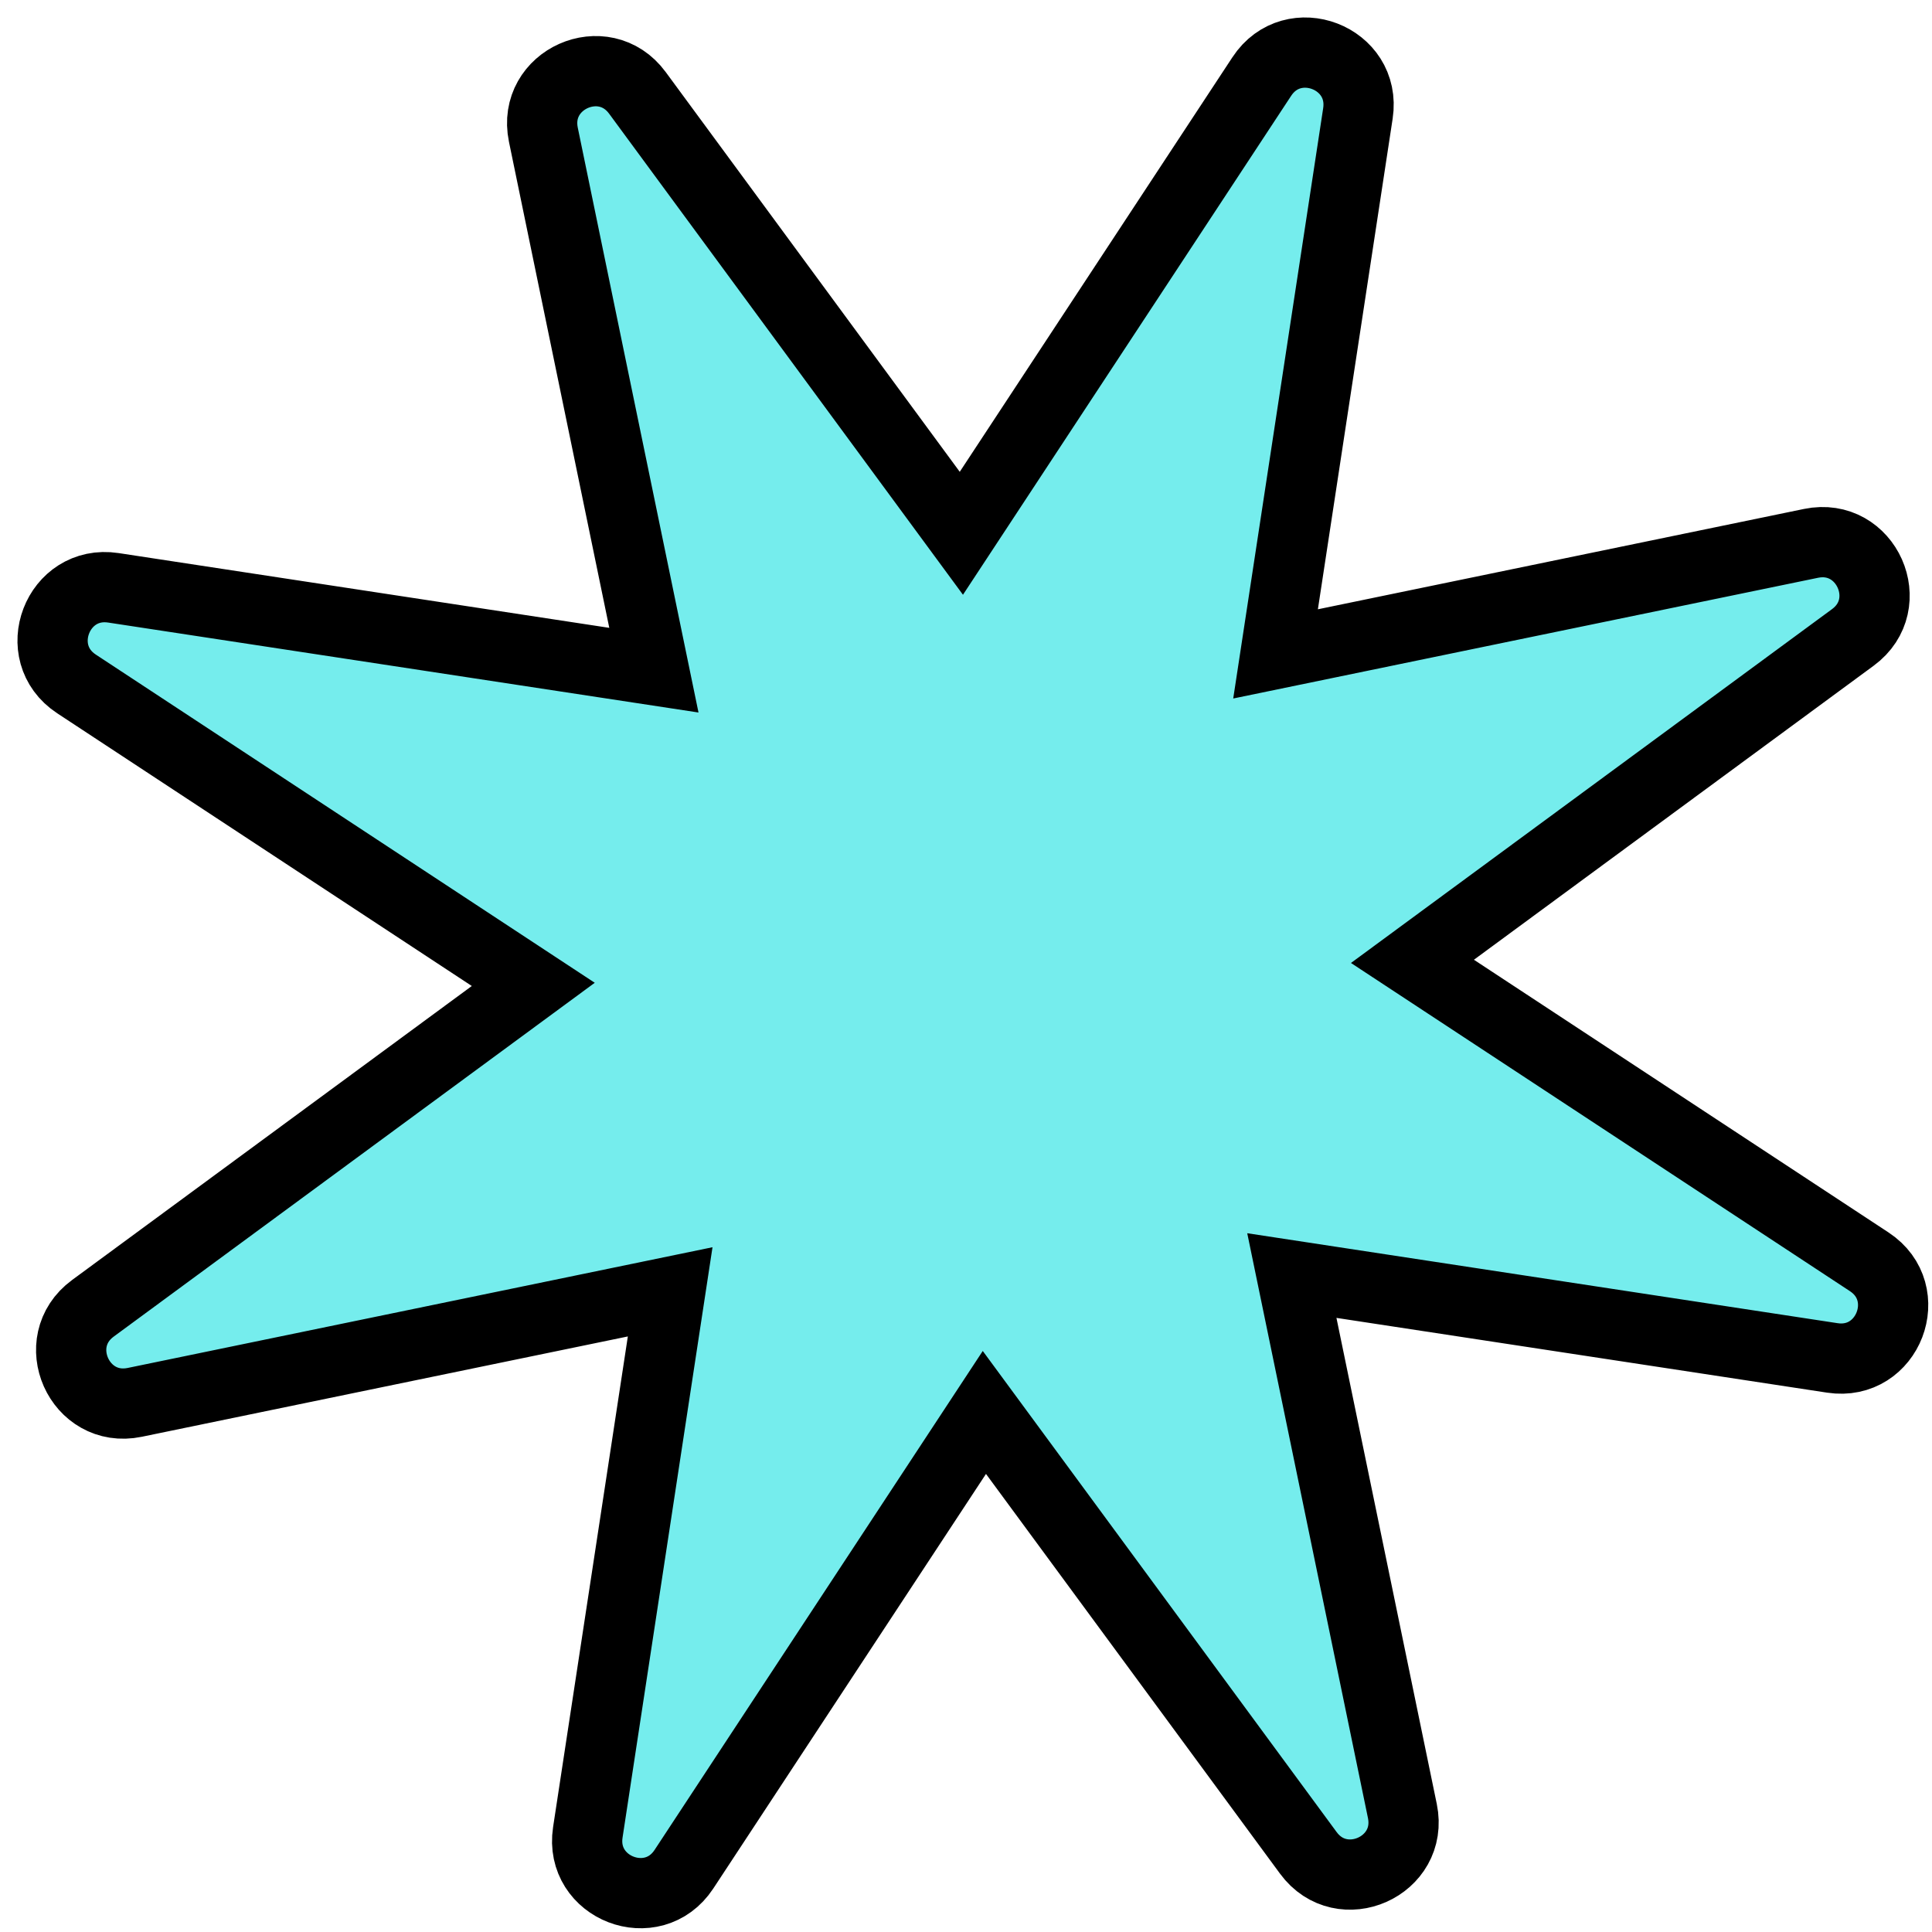 <svg width="110" height="110" viewBox="0 0 110 110" fill="none" xmlns="http://www.w3.org/2000/svg">
<path d="M72.625 37.23L77.314 6.457C77.799 3.274 73.612 1.666 71.842 4.356L54.736 30.363L36.291 5.287C34.384 2.694 30.286 4.518 30.937 7.671L37.23 38.157L6.457 33.468C3.274 32.983 1.666 37.17 4.356 38.94L30.363 56.047L5.287 74.491C2.694 76.398 4.518 80.496 7.671 79.845L38.157 73.552L33.468 104.325C32.983 107.508 37.17 109.116 38.94 106.426L56.046 80.419L74.491 105.495C76.398 108.089 80.496 106.264 79.845 103.111L73.552 72.625L104.325 77.314C107.508 77.799 109.116 73.612 106.426 71.842L80.419 54.736L105.495 36.291C108.089 34.384 106.264 30.286 103.111 30.937L72.625 37.23Z" fill="#75EDED" stroke="black" stroke-width="4"/>
</svg>
